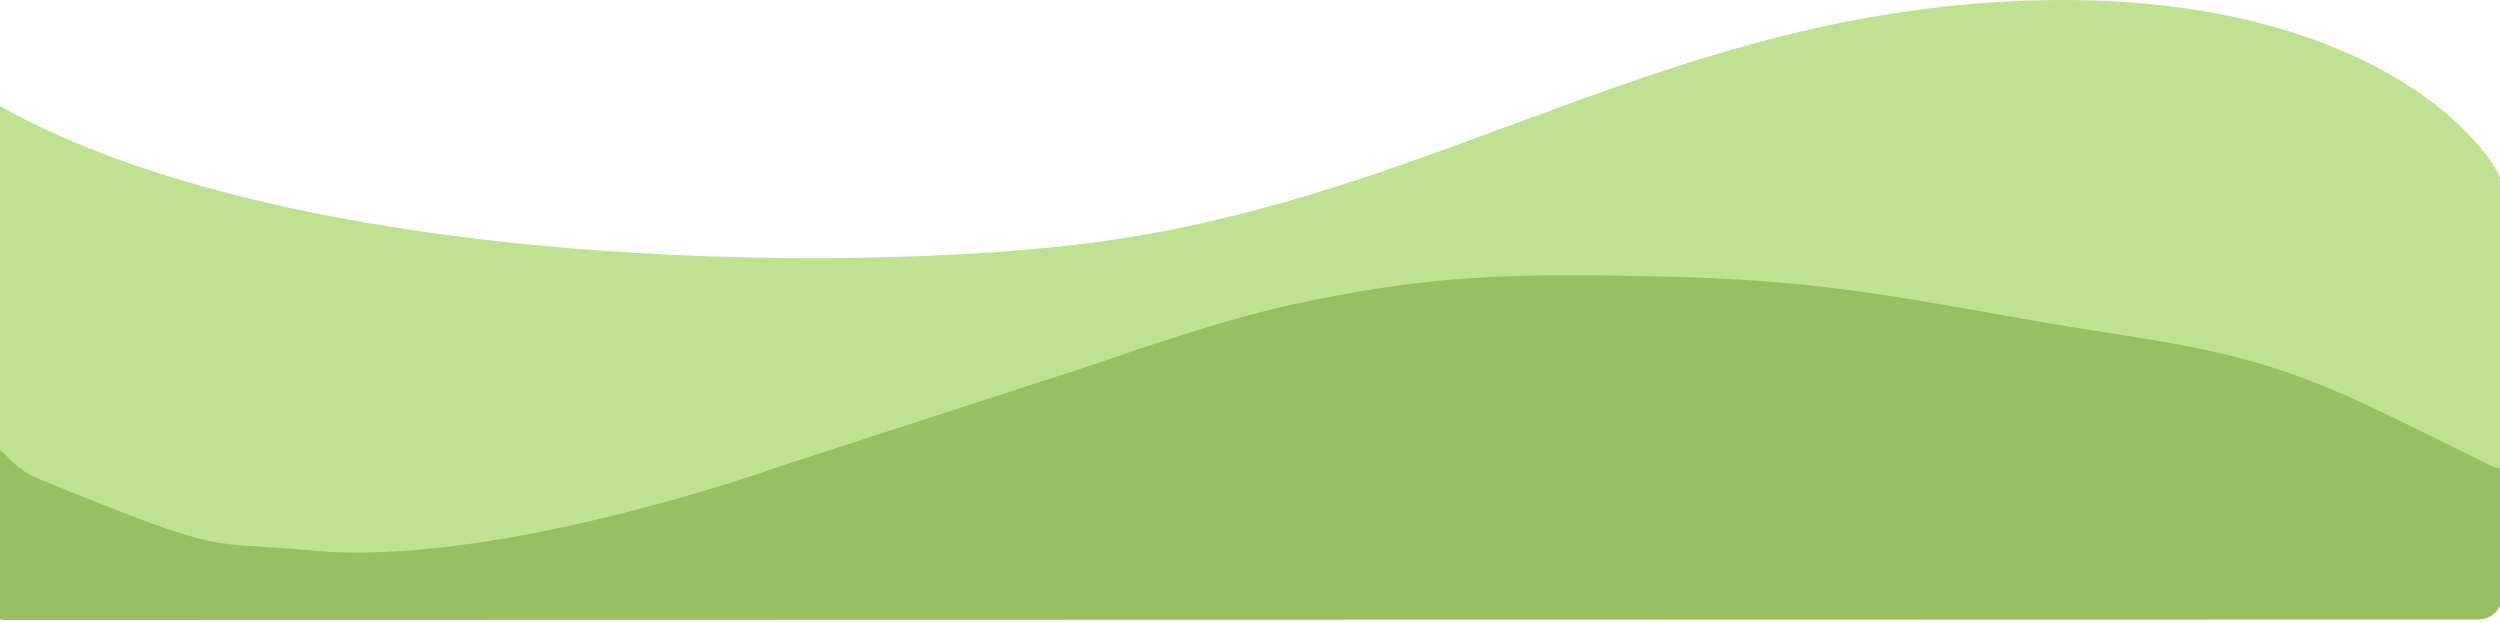 <svg width="430" height="107" viewBox="0 0 430 107" fill="none" xmlns="http://www.w3.org/2000/svg">
<path d="M74.664 86.346C41.232 87.217 20.36 77.757 8.699 68.083C5.445 65.384 -2.369 67.901 -2.451 72.127L-3.035 102.564C-3.078 104.804 -1.275 106.642 0.965 106.642L426.348 106.543C428.556 106.542 430.346 104.753 430.346 102.545L430.354 76.727C430.355 75.541 429.845 74.421 428.917 73.683C382.683 36.9 276.443 36.21 233.766 42.421C175.335 50.925 136.608 84.733 74.664 86.346Z" fill="#96C063"/>
<path d="M350.806 0.048C400.275 -1.105 423.683 18.956 429.652 29.747C429.893 30.184 430.024 30.661 430.071 31.158L434.318 76.172C434.614 79.309 431.338 81.55 428.52 80.14C421.735 76.743 411.139 71.497 404.324 68.409C383.986 59.192 370.241 58.853 347.838 54.818C324.051 50.533 310.487 48.108 286.217 47.569C260.861 47.007 246.113 47.099 221.514 52.553C208.755 55.381 189.85 62.091 188.702 62.5C188.665 62.513 188.628 62.526 188.591 62.538L134.278 80.168L134.255 80.176C134.233 80.183 134.222 80.186 134.191 80.198C132.917 80.654 85.115 97.687 53.596 94.686C34.67 92.883 40.049 95.965 6.866 82.453C0.191 79.735 2.245 76.564 -5.972 75.205C-8.49 74.788 -11.62 71.918 -11.62 69.365V18.811C-11.62 15.479 -7.746 13.528 -4.936 15.317C44.489 46.783 146.695 47.292 188.647 41.639C248.191 33.615 287.689 1.519 350.806 0.048Z" fill="#BEE292"/>
</svg>
